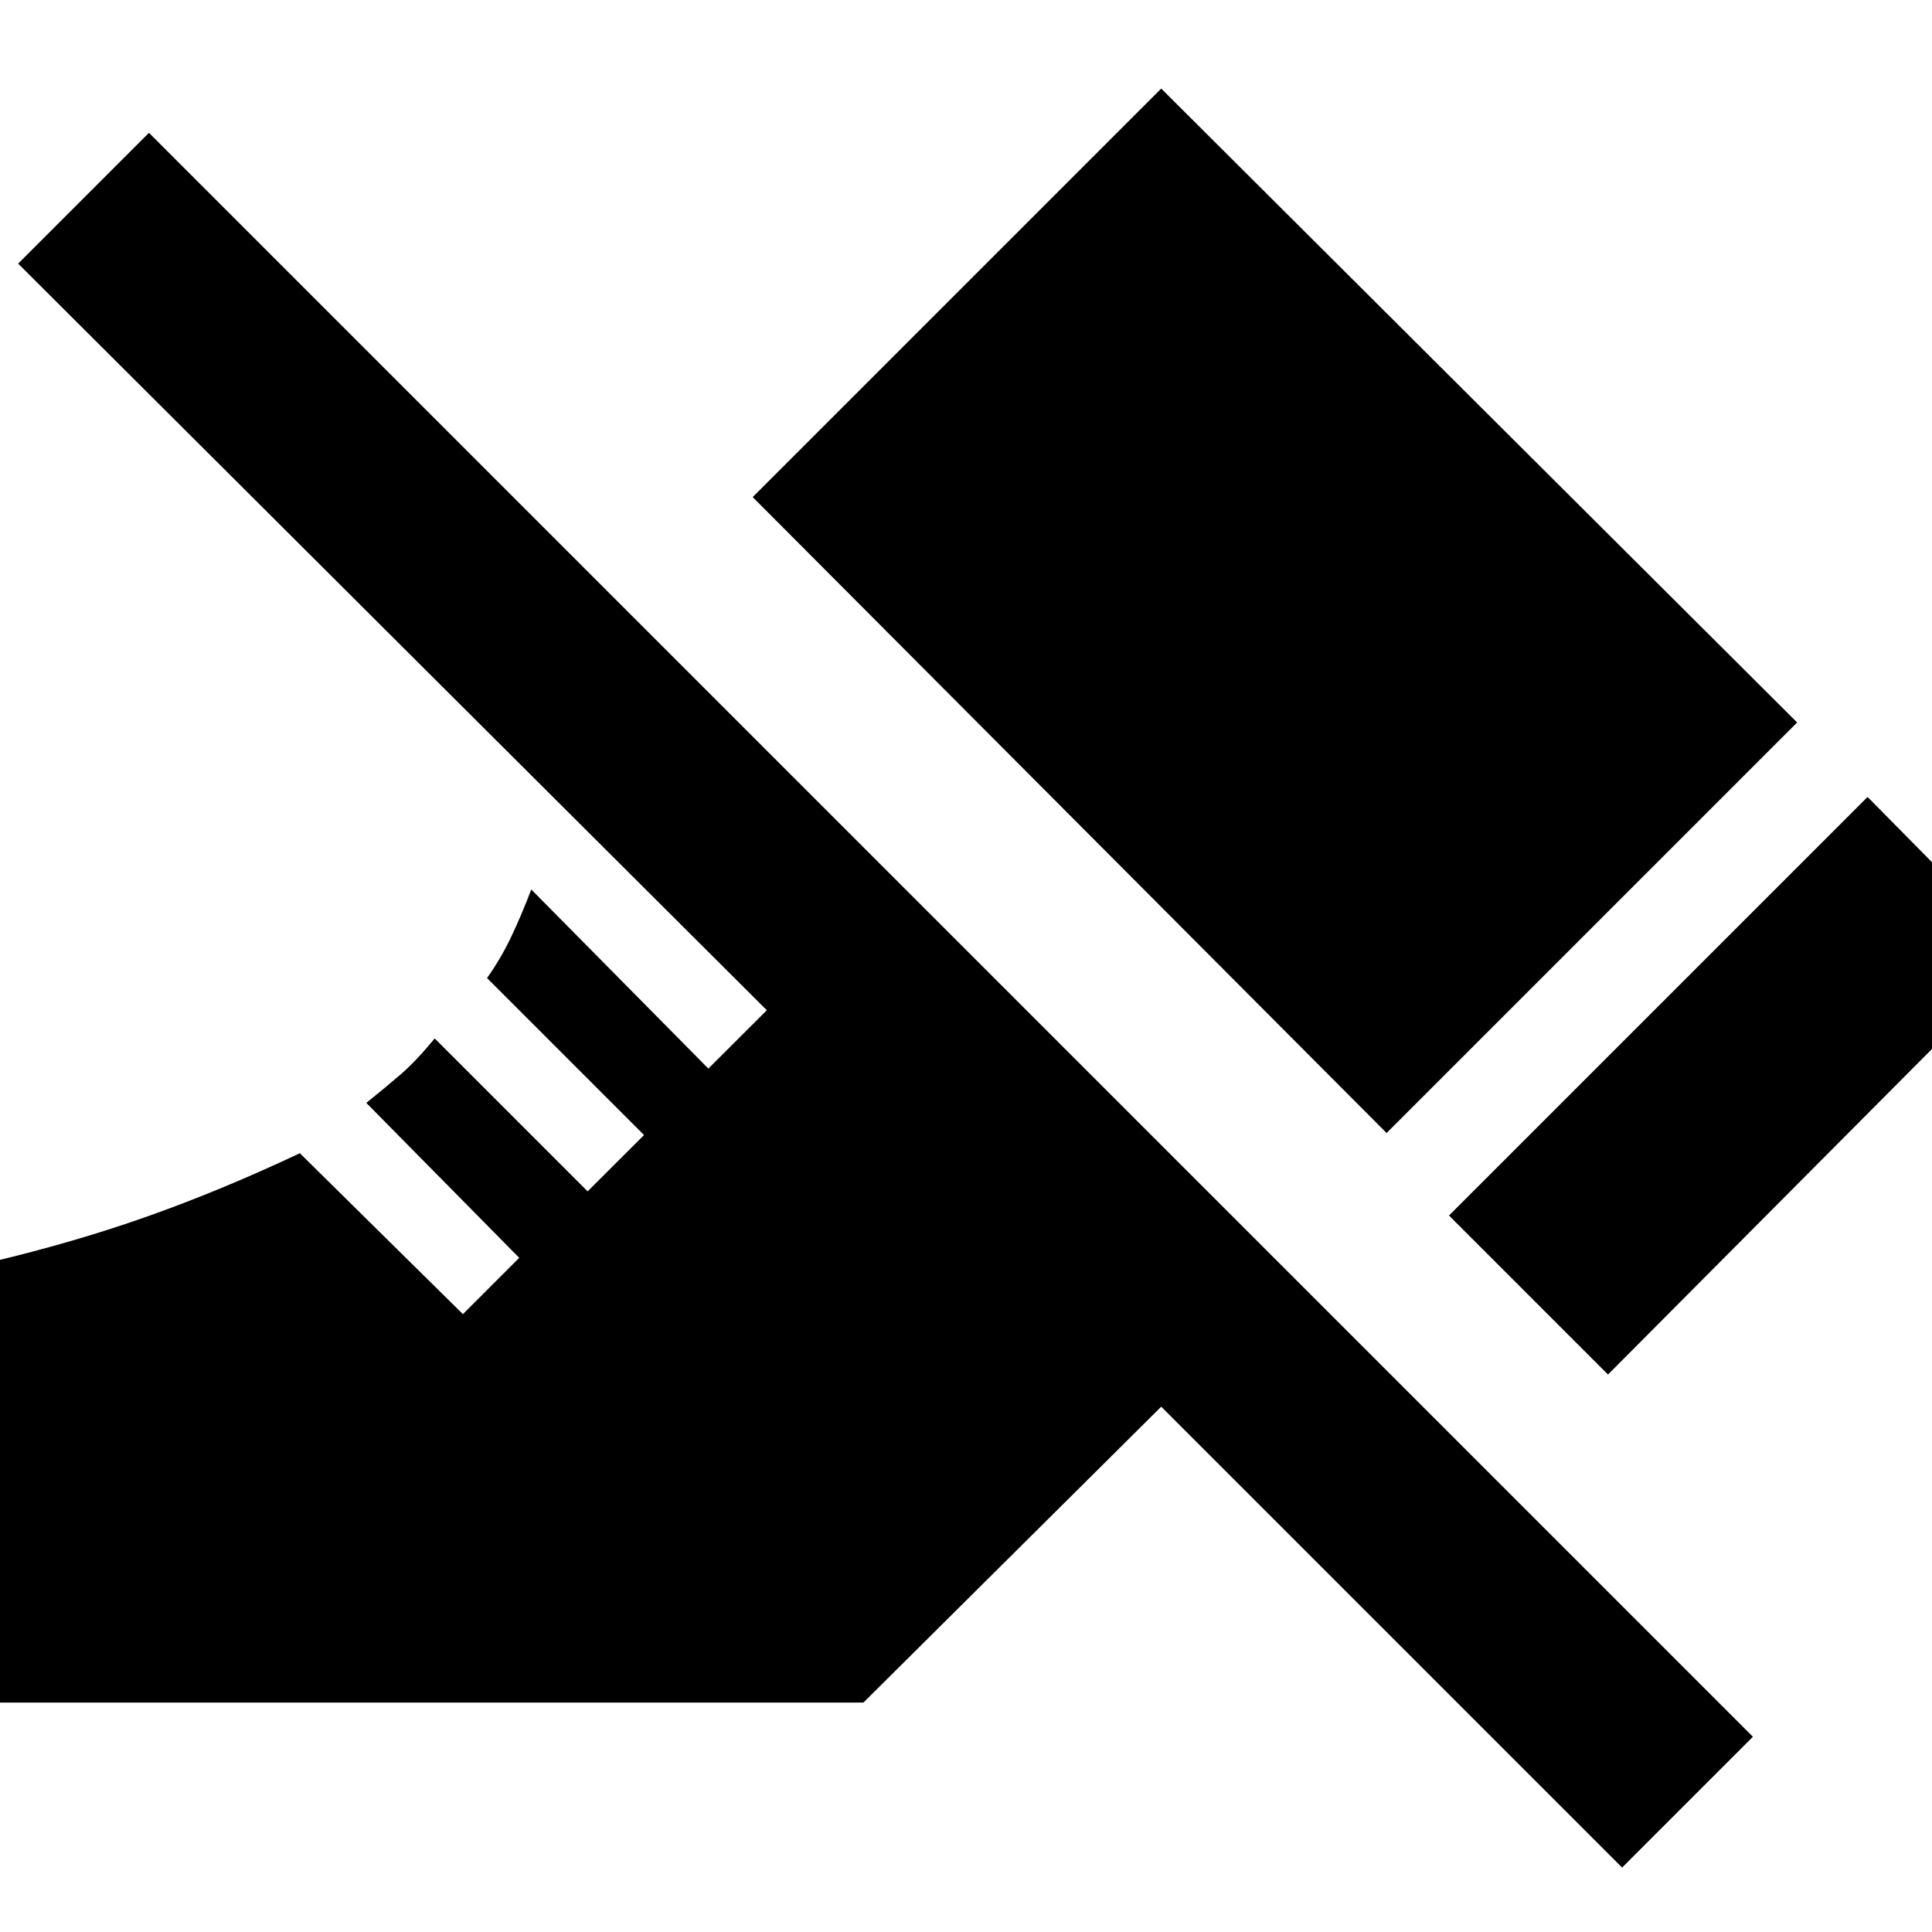 <svg xmlns="http://www.w3.org/2000/svg" height="20" width="20"><path d="M16.646 14.229 15 12.583 19.333 8.25 20.958 9.896ZM14.354 11.729 7.792 5.146 12.021 0.917 18.604 7.479ZM16.792 19.333 12.021 14.562 8.938 17.625H-0.083V13.062Q0.792 12.854 1.552 12.583Q2.312 12.312 3.104 11.938L4.792 13.604L5.375 13.021L3.792 11.417Q4 11.25 4.156 11.115Q4.312 10.979 4.5 10.75L6.083 12.333L6.667 11.75L5.042 10.125Q5.188 9.917 5.292 9.698Q5.396 9.479 5.5 9.208L7.333 11.062L7.938 10.458L0.188 2.729L1.542 1.375L18.146 17.979Z"/></svg>